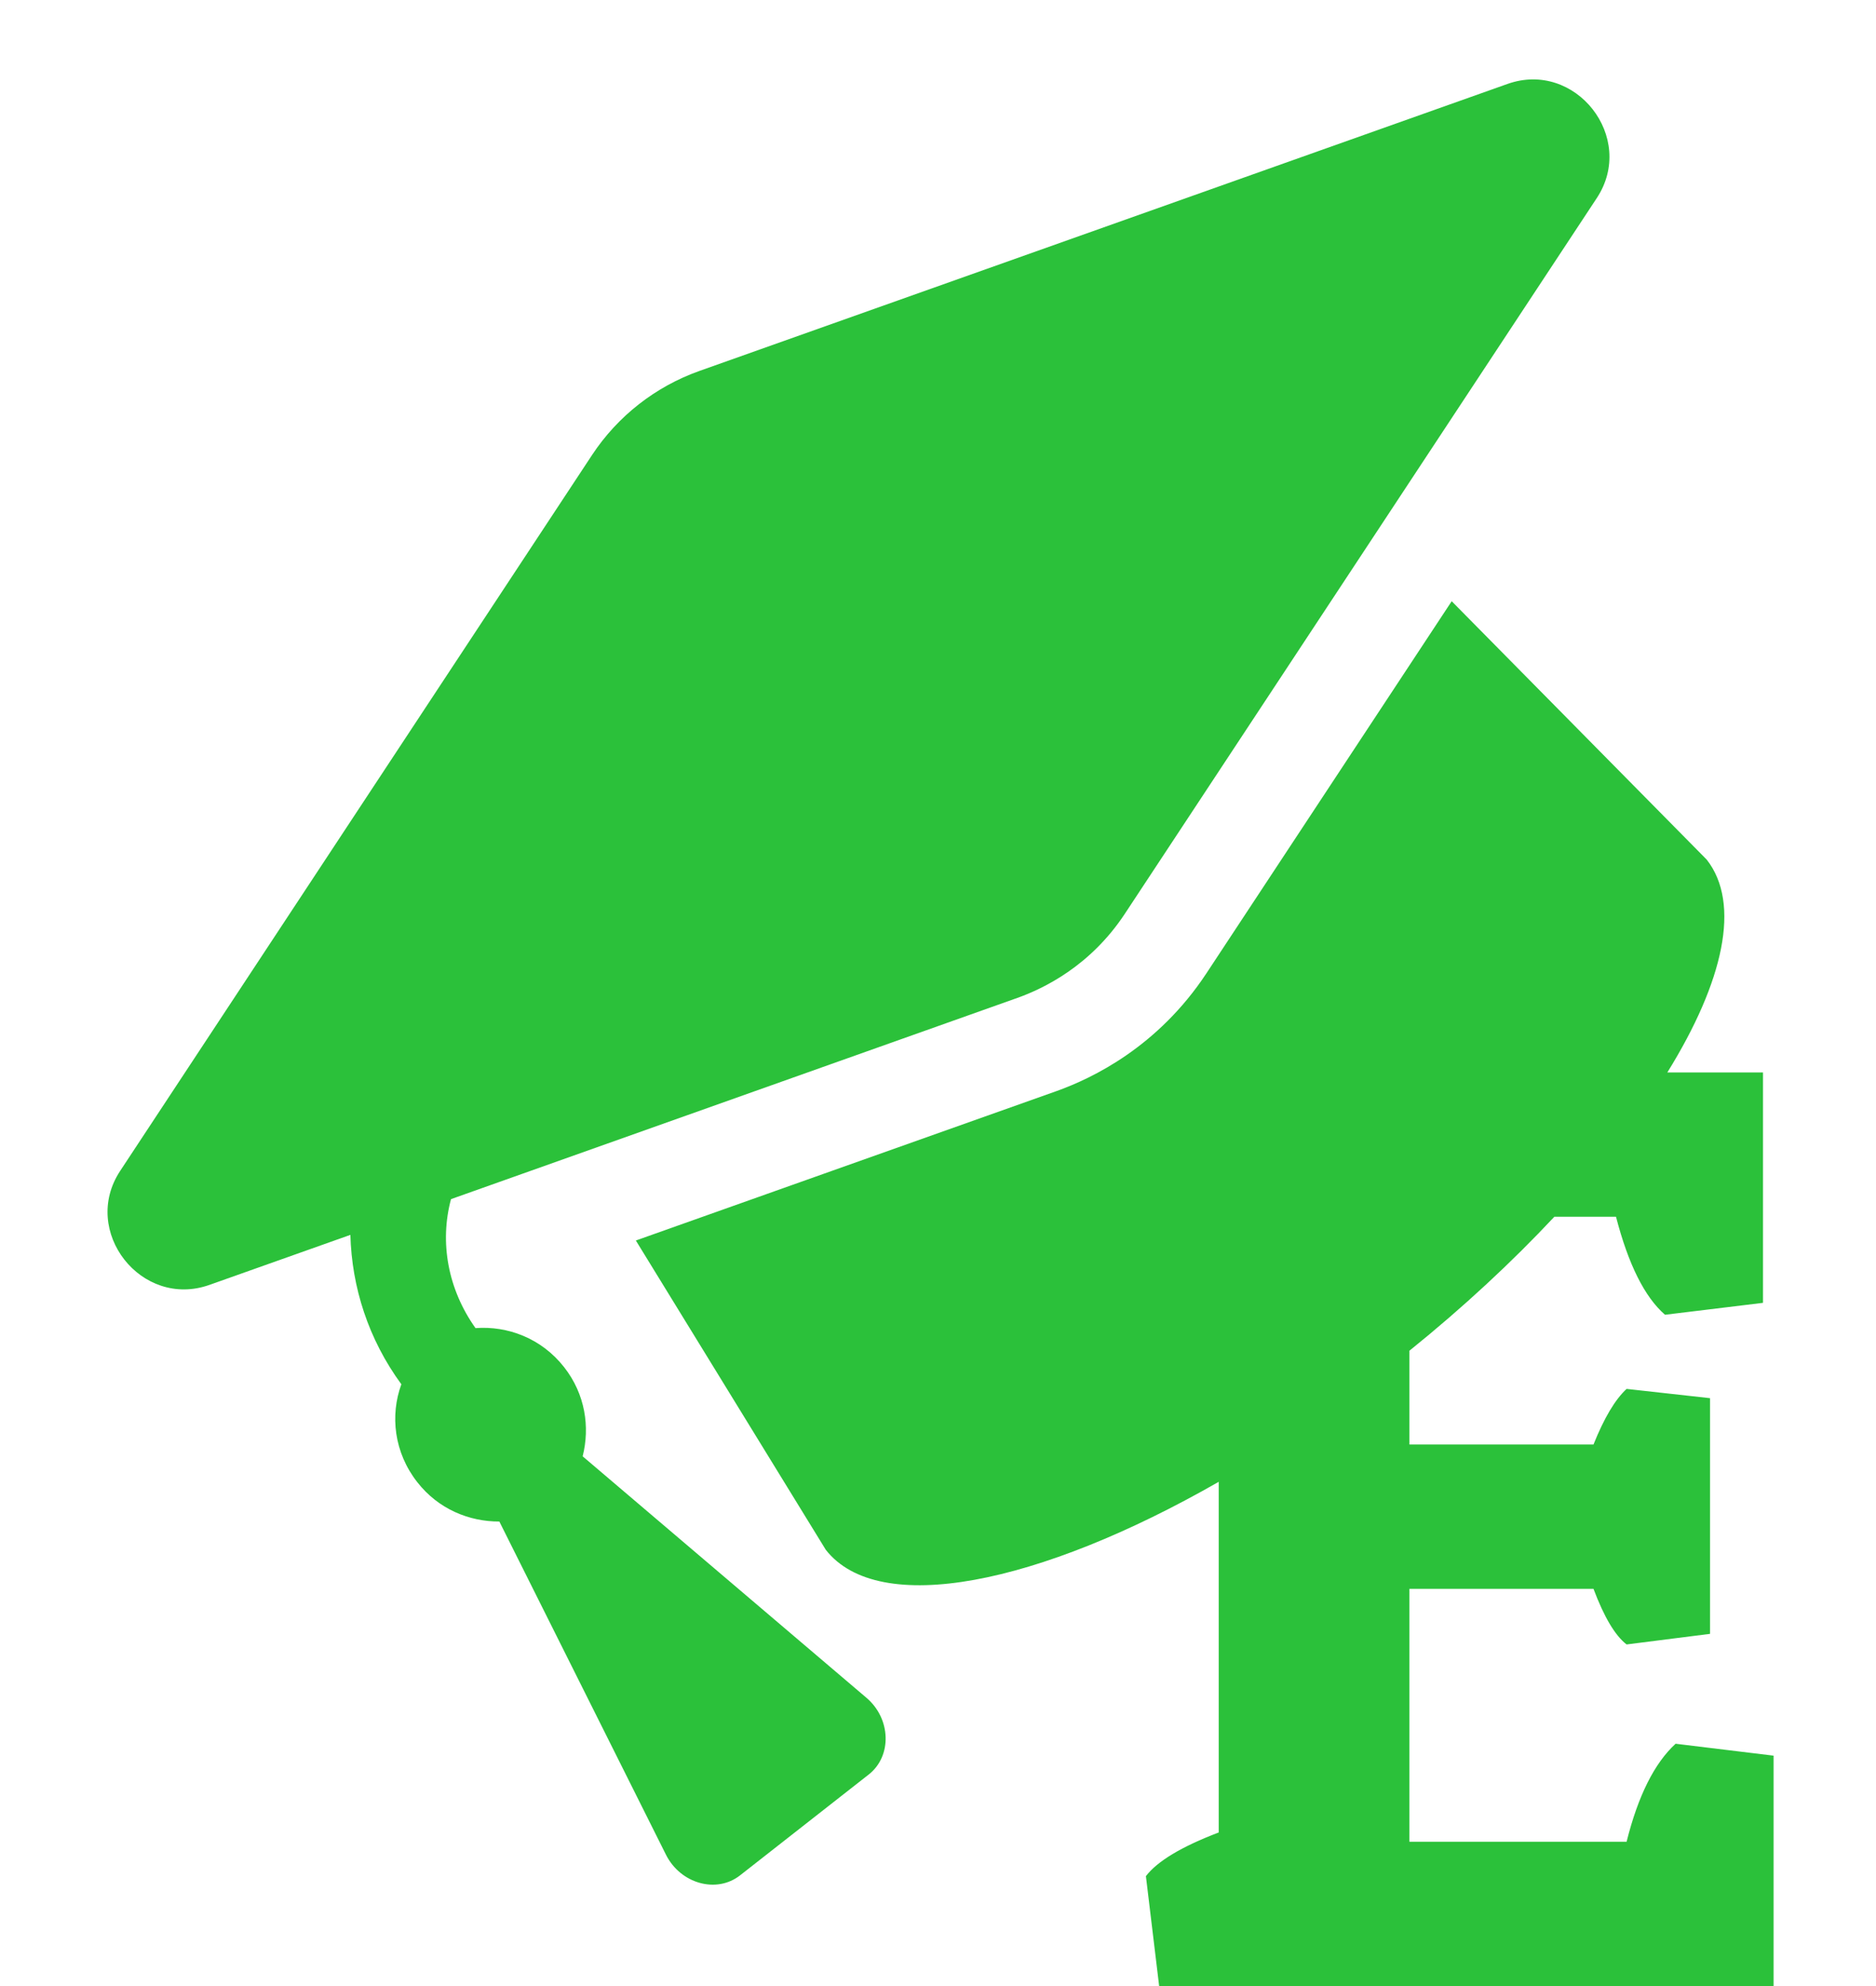 <svg width="17" height="18" viewBox="0 0 17 18" fill="none" xmlns="http://www.w3.org/2000/svg">
<path fill-rule="evenodd" clip-rule="evenodd" d="M6.338 3.362L13.66 0.761C14.278 0.541 14.831 1.247 14.47 1.795L10.193 8.282C9.881 8.755 9.458 8.959 9.22 9.044L4.087 10.868C3.982 11.258 4.058 11.684 4.309 12.037C4.6 12.015 4.907 12.129 5.112 12.391C5.304 12.636 5.347 12.934 5.28 13.199L7.851 15.387C8.075 15.577 8.085 15.916 7.872 16.083L6.706 16.997C6.493 17.164 6.167 17.073 6.035 16.81L4.525 13.79C4.252 13.791 3.973 13.678 3.782 13.434C3.57 13.164 3.534 12.828 3.637 12.546C3.337 12.136 3.188 11.665 3.175 11.192L1.899 11.645C1.281 11.865 0.728 11.159 1.089 10.612L5.365 4.124C5.598 3.771 5.939 3.504 6.338 3.362ZM9.568 9.891C9.903 9.772 10.494 9.486 10.932 8.822L13.155 5.449L15.466 7.791C15.778 8.189 15.619 8.897 15.109 9.72H15.976V11.808L15.088 11.916C14.904 11.756 14.756 11.46 14.644 11.028H14.085C13.704 11.435 13.263 11.846 12.772 12.242V13.092H14.44C14.536 12.852 14.636 12.684 14.74 12.588L15.496 12.672V14.808L14.74 14.904C14.636 14.824 14.536 14.656 14.44 14.4H12.772V16.692H14.74C14.844 16.276 14.992 15.98 15.184 15.804L16.072 15.912V18H10.504L10.384 17.004C10.488 16.868 10.708 16.736 11.044 16.608V13.43C9.408 14.367 7.961 14.657 7.483 14.046L5.762 11.243L9.568 9.891Z" fill="#2BC13A"/>
</svg>
